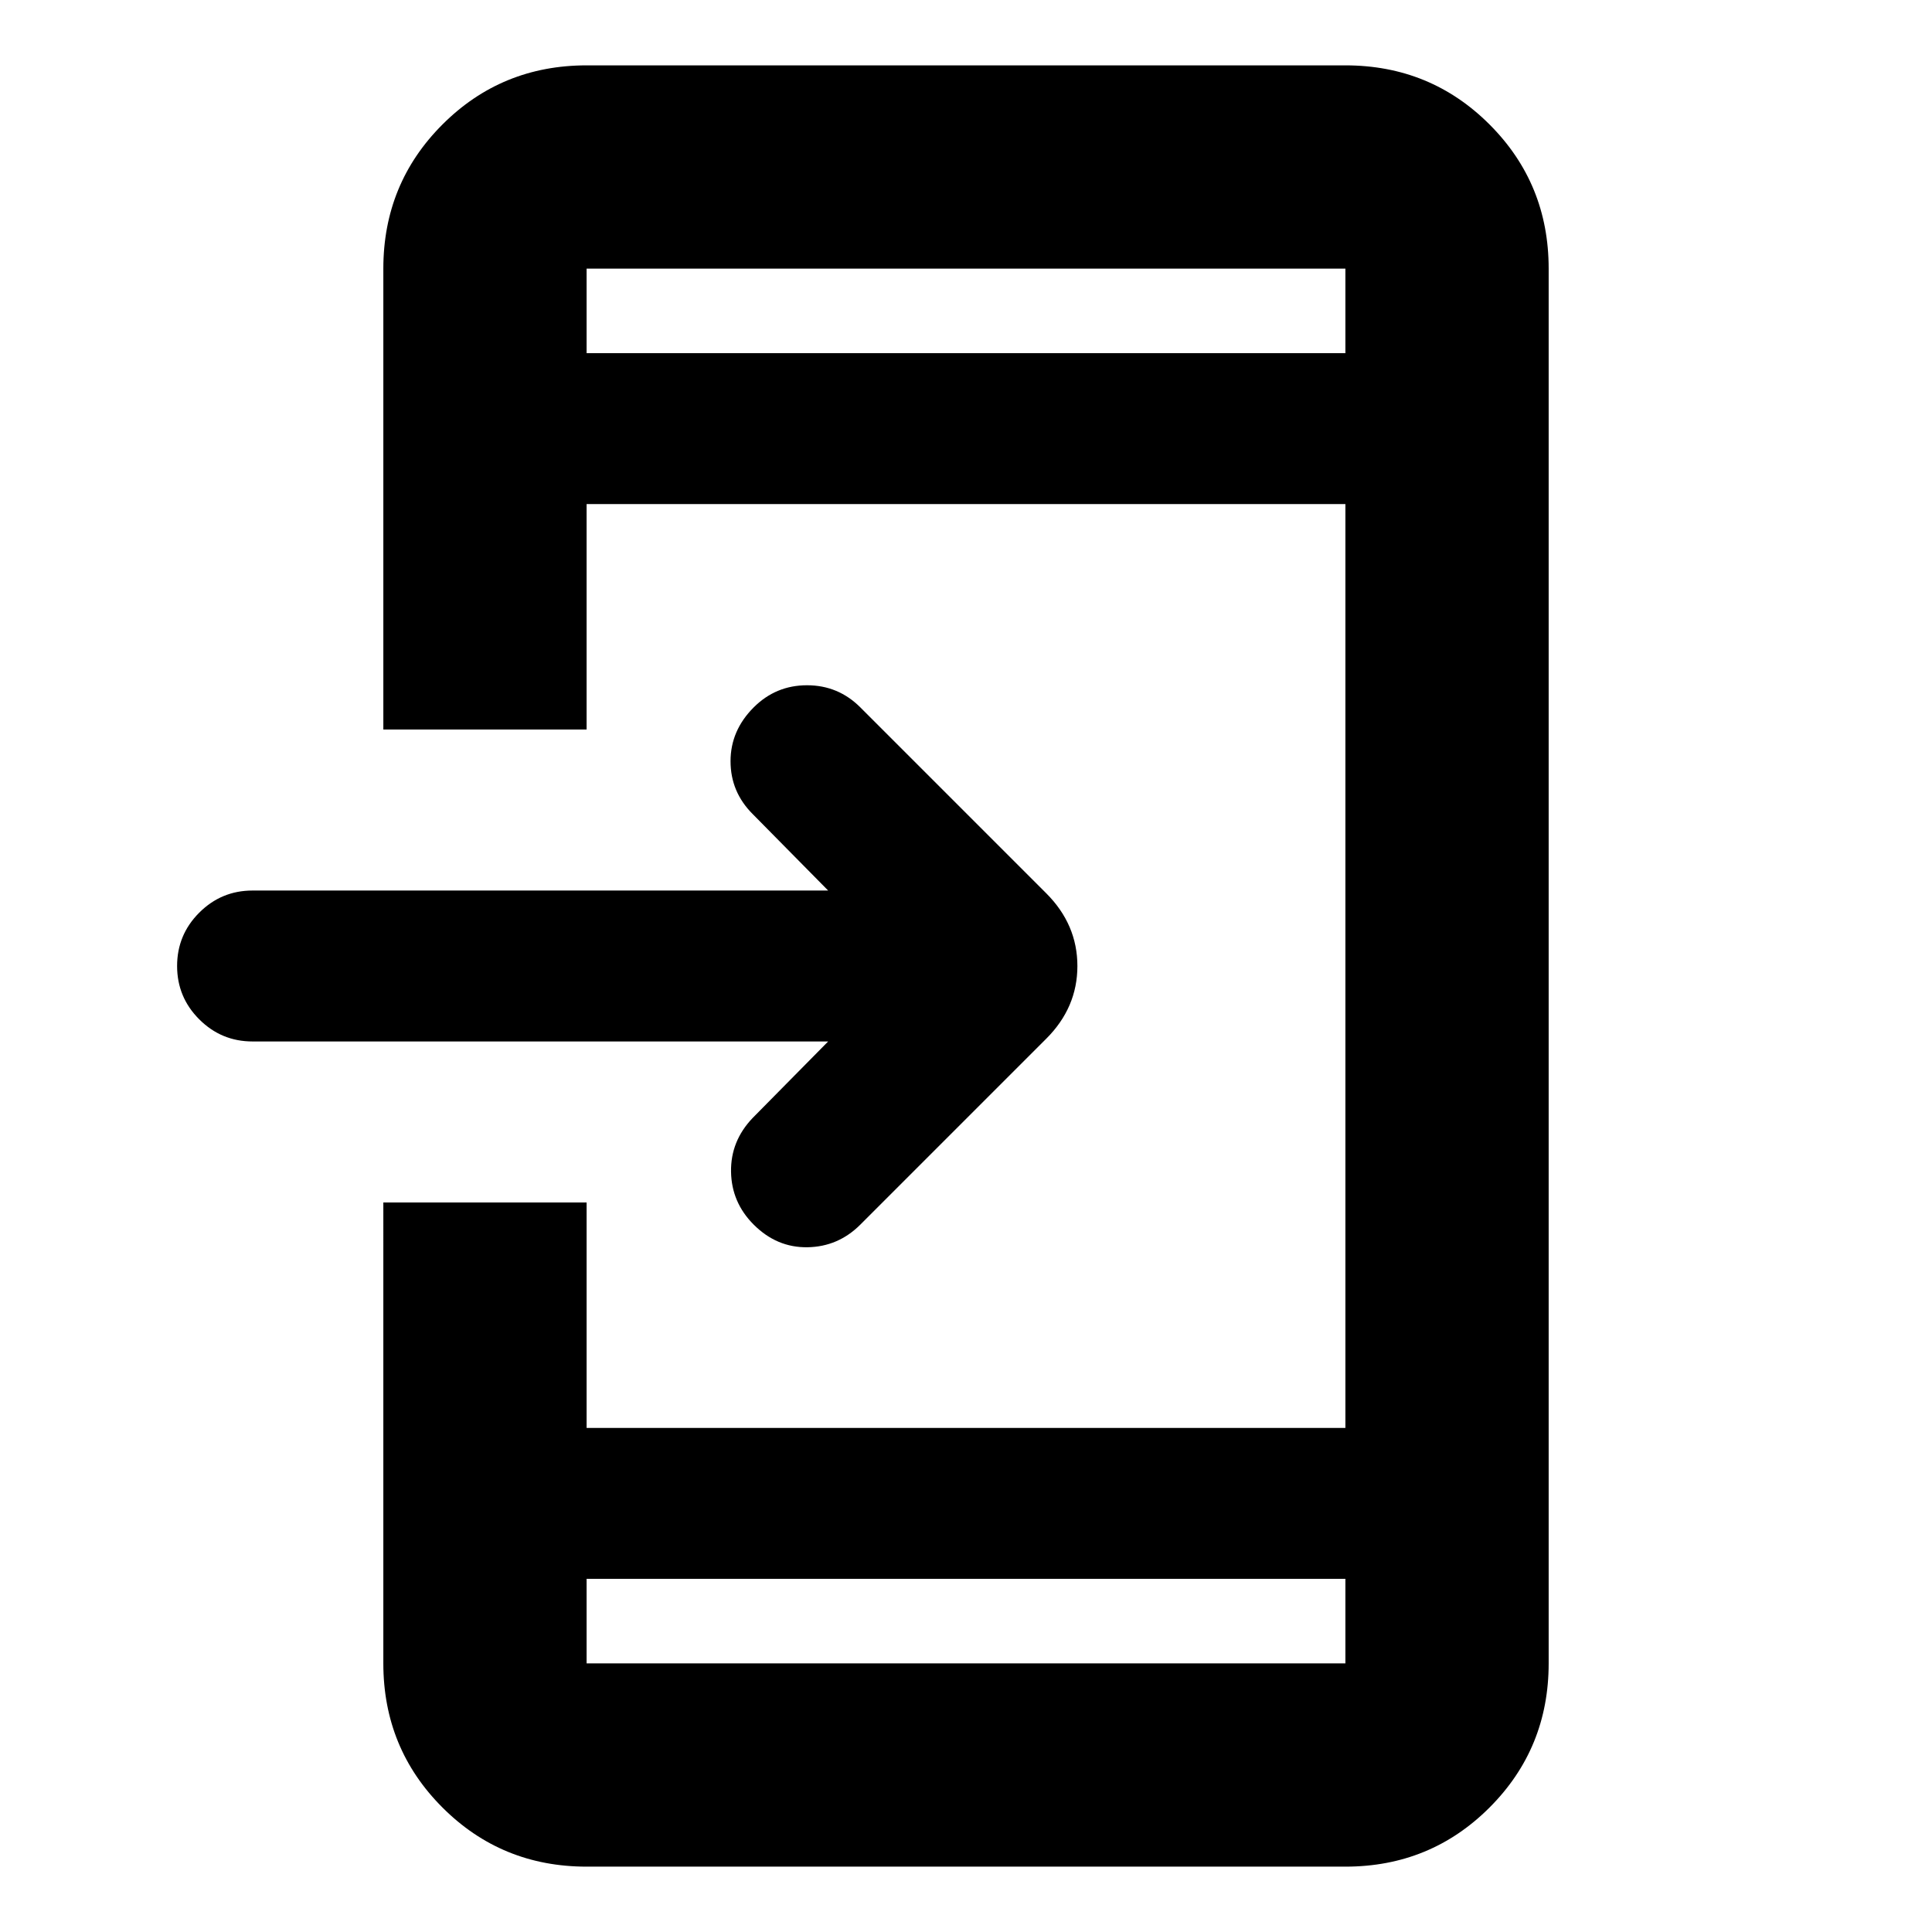 <svg xmlns="http://www.w3.org/2000/svg" height="24" viewBox="0 -960 960 960" width="24"><path d="M291.479-32.477q-42.243 0-71.622-29.38-29.38-29.38-29.38-71.622V-362.5h101.002v112.021h377.042v-459.042H291.479V-597.5H190.477v-229.021q0-42.243 29.38-71.622 29.379-29.38 71.622-29.38h377.042q42.243 0 71.622 29.38 29.38 29.379 29.38 71.622v693.042q0 42.243-29.38 71.622-29.379 29.38-71.622 29.38H291.479Zm0-143.002v42h377.042v-42H291.479ZM411.5-442.5h-286q-15.5 0-26.5-11T88-480q0-15.5 11-26.5t26.5-11h286l-37.5-38q-11-11-11-26.25t11.5-26.75q11-11 26.5-11t26.5 11l92.391 92.391q15.457 15.48 15.457 36.121 0 20.64-15.457 36.097L427.5-351.5q-11 11-26.25 11.25T374.5-351.5q-11-11-11.25-26.25T374-404.5l37.5-38ZM291.479-784.521h377.042v-42H291.479v42Zm0 0v-42 42Zm0 609.042v42-42Z"/></svg>